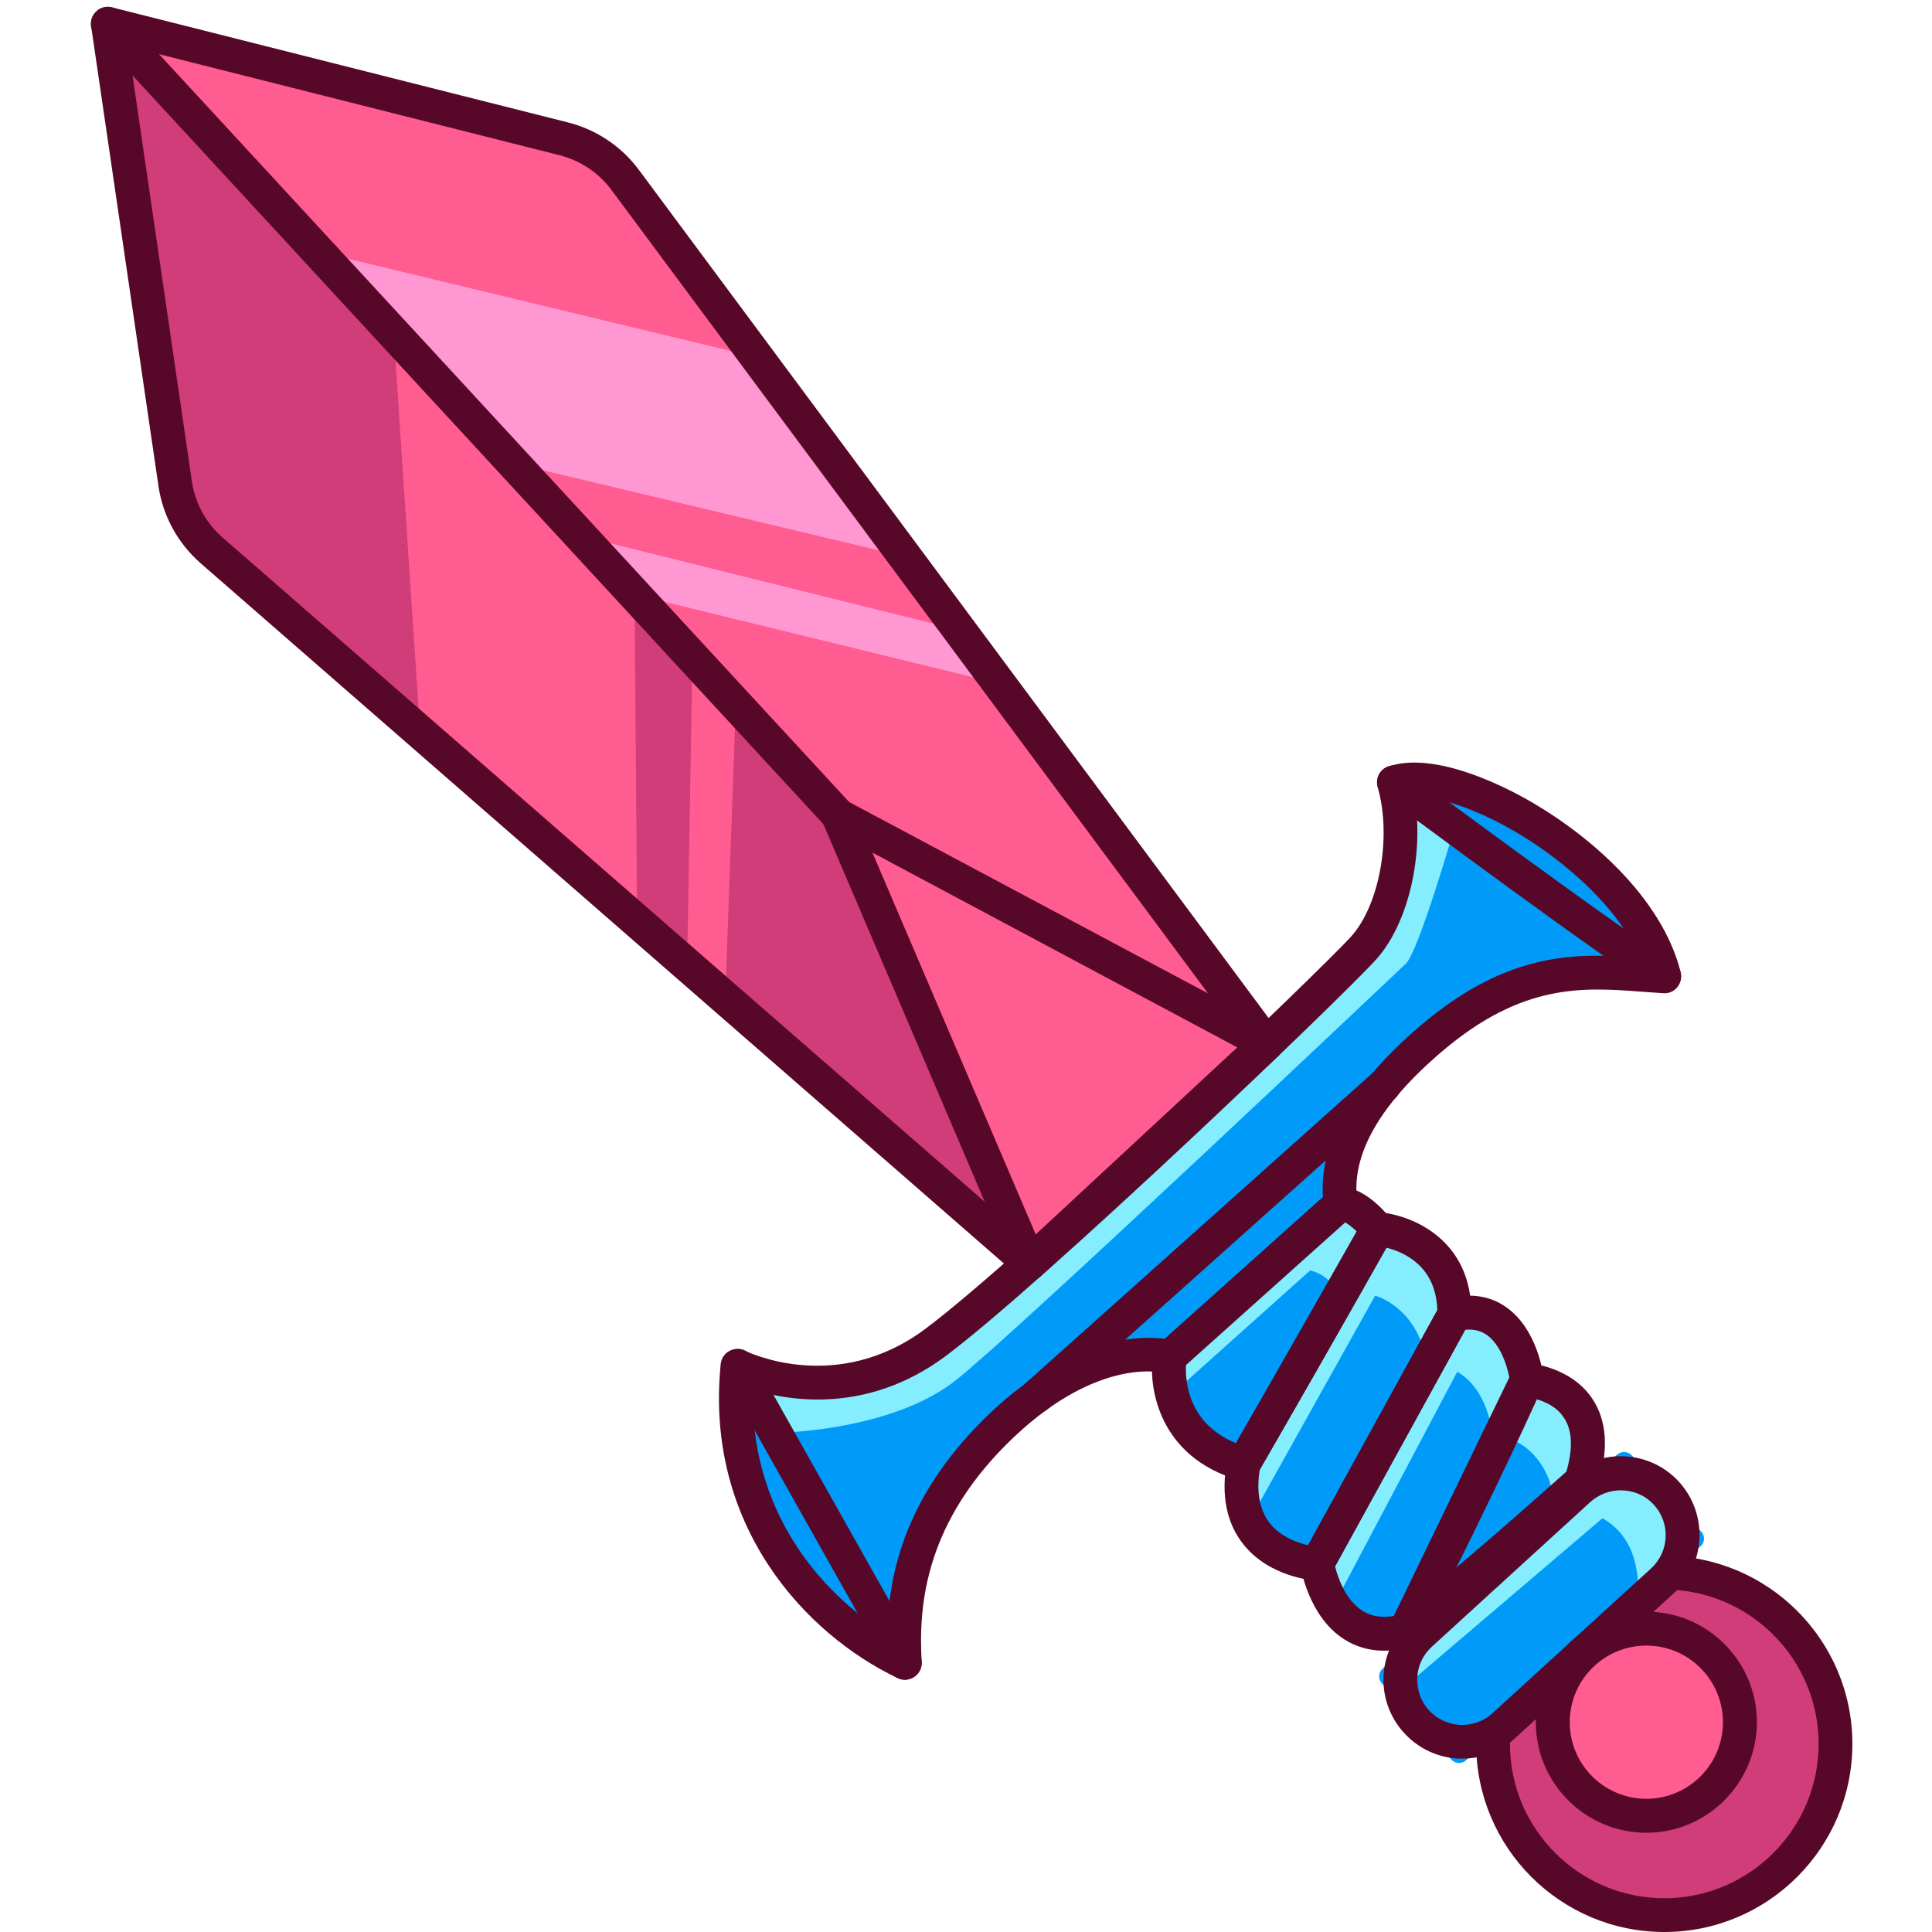 <?xml version="1.0" encoding="utf-8"?>

<svg version="1.1" id="Слой_1" xmlns="http://www.w3.org/2000/svg" xmlns:xlink="http://www.w3.org/1999/xlink" x="0px" y="0px"
	 viewBox="0 0 1024 1024" style="enable-background:new 0 0 1024 1024;" xml:space="preserve">
<style type="text/css">
	.st0{fill:#009AF9;}
	.st1{fill:#D13D79;}
	.st2{fill:#FF5C91;}
	.st3{fill:#FF97D2;}
	.st4{fill:#84EEFF;}
	.st5{fill:#570828;}
</style>
<g>
	<path class="st0" d="M390.9,723.9c0,0,52.8,26.4,104.6-12.3c51.8-38.7,210.2-190.4,227.2-209.3c17-18.9,24.5-58.4,16-87.7
		c33.9-11.3,128.2,42.4,143.3,102.8c-34.9-1.9-72.6-10.4-123.5,33c-50.9,43.4-50,74.5-48.1,87.7C620,719.2,620,719.2,620,719.2
		s-38.7-11.3-88.6,35.8c-50,47.1-53.7,94.3-51.8,126.3C436.2,860.6,382.5,806.9,390.9,723.9z"/>
	<path class="st1" d="M671.2,553.2L545.7,669.6L112.2,291.8c-10.5-9.1-17.3-21.7-19.4-35.4L57.2,12.6l241.7,61
		c13,3.3,24.5,11,32.5,21.8L671.2,553.2z"/>
	<polygon class="st2" points="545.7,669.6 444.2,432 671.2,553.2 	"/>
	<path class="st2" d="M671.2,553.2L444.2,432L57.2,12.6l241.7,61c13,3.3,24.5,11,32.5,21.8L671.2,553.2z"/>
	<polygon class="st3" points="168.5,133.3 401,189.3 479.6,295 272,245.5 	"/>
	<polygon class="st3" points="303,282.9 508.4,333.9 529.5,362.3 336.3,315.1 	"/>
	<polygon class="st2" points="208.5,174.4 222.7,388.1 337.7,488.3 336.3,315.1 	"/>
	<polygon class="st2" points="367,348.4 364.2,511.4 384.4,529 390,373.3 	"/>
	<path class="st4" d="M416.3,759.2c0,0,57.4-1.5,90.4-27.7c33-26.2,231.6-214.3,238.4-220.7c6.8-6.4,25.8-72.1,25.8-72.1l-21.3-16.1
		c0,0-10.2-9.1-7.6,9.4c2.6,18.5-0.7,42.2-9.9,56.3c-9.2,14.1-132.6,140.3-219.6,210c-33.9,29.5-61.3,35.5-91.6,33.7
		C394.5,730.3,405.5,742.3,416.3,759.2z"/>
	<path class="st5" d="M545.7,678.6c-2.1,0-4.2-0.7-5.9-2.2L106.3,298.5c-12.1-10.6-20-25.1-22.3-40.8L48.3,13.9
		c-0.4-3,0.6-5.9,2.9-8c2.2-2,5.3-2.8,8.2-2l241.7,61c15,3.8,28.3,12.7,37.5,25.1l339.9,457.8c2.7,3.7,2.3,8.8-1.1,11.9L551.8,676.2
		C550.1,677.8,547.9,678.6,545.7,678.6z M68,24.6l33.7,230.5c1.7,11.6,7.5,22.2,16.4,29.9l427.4,372.5l113.7-105.5L324.1,100.7
		c-6.7-9.1-16.5-15.6-27.4-18.4L68,24.6z"/>
	<path class="st5" d="M545.7,678.6c-0.6,0-1.2-0.1-1.9-0.2c-2.9-0.6-5.2-2.6-6.4-5.2L435.9,435.6c-1.5-3.5-0.6-7.6,2.2-10.1
		c2.8-2.6,6.9-3.1,10.3-1.3l227.1,121.1c2.6,1.4,4.3,3.9,4.7,6.8c0.4,2.9-0.7,5.8-2.8,7.7L551.8,676.2
		C550.2,677.7,548,678.6,545.7,678.6z M462.4,451.9L549,654.4l106.9-99.2L462.4,451.9z"/>
	<path class="st5" d="M444.2,441c-2.4,0-4.8-1-6.6-2.9L50.6,18.7C47.2,15,47.4,9.4,51.1,6c3.6-3.4,9.3-3.1,12.7,0.5l387,419.4
		c3.4,3.6,3.1,9.3-0.5,12.7C448.5,440.2,446.3,441,444.2,441z"/>
	<path class="st5" d="M479.6,890.3c-1.3,0-2.6-0.3-3.9-0.9C427,866.2,373.3,808.6,382,723c0.3-2.9,2-5.5,4.6-6.9
		c2.6-1.4,5.7-1.5,8.3-0.2c2.1,1.1,48.8,23.2,95.3-11.4c51.9-38.7,210.8-191.3,225.9-208.1c15.2-16.9,21.6-53.1,14.1-79.2
		c-1.3-4.6,1.2-9.5,5.8-11c23.3-7.8,57.6,8.9,71.3,16.4c33.8,18.6,73.5,52.6,83.5,92.7c0.7,2.8,0,5.7-1.8,7.9
		c-1.8,2.2-4.5,3.4-7.4,3.2c-3.8-0.2-7.7-0.5-11.6-0.8c-31-2.3-63-4.6-105.6,31.6c-33.4,28.4-48.5,55.2-45,79.6
		c0.4,3-0.7,5.9-2.9,7.9L626,725.9c-2.3,2.1-5.5,2.8-8.5,1.9c-1.3-0.4-34.9-8.8-79.9,33.7c-47.6,44.9-50.8,89.6-49.1,119.3
		c0.2,3.2-1.3,6.2-3.9,8C483,889.8,481.3,890.3,479.6,890.3z M399.1,736.6c-1.8,62.4,34.1,106.7,71.2,129.5
		c0.5-32.3,9.8-74.9,55-117.6c43-40.5,79-40.6,92.1-38.9l83.8-75.1c-2-29.4,15.3-59.9,51.7-90.9c47.2-40.2,84-38.4,116.4-36
		c-13.1-29.5-44.9-55.2-70.6-69.3c-18.7-10.3-36.8-16.1-49-16.2c5.2,30.3-3,67.1-20.2,86.3c-19,21.1-176.7,171.8-228.5,210.5
		C460,749.3,418.9,742.7,399.1,736.6z"/>
	<circle class="st1" cx="882.1" cy="924.3" r="90.8"/>
	<path class="st5" d="M882.1,1024c-55,0-99.7-44.7-99.7-99.7s44.7-99.7,99.7-99.7c55,0,99.7,44.7,99.7,99.7S937.1,1024,882.1,1024z
		 M882.1,842.5c-45.1,0-81.8,36.7-81.8,81.8s36.7,81.8,81.8,81.8c45.1,0,81.8-36.7,81.8-81.8S927.2,842.5,882.1,842.5z"/>
	<path class="st0" d="M901.4,819.5L777,933c-2.2,2-5.7,1.9-7.8-0.4l-36.8-40.4c-2-2.2-1.9-5.7,0.4-7.8L857.1,771
		c2.2-2,5.7-1.9,7.8,0.4l36.8,40.4C903.8,814,903.6,817.5,901.4,819.5z"/>
	<path class="st0" d="M620,719.2c0,0-6.7,43.7,39.1,56.6c45-77.8,71-124.4,71-124.4s-11-13.7-19.6-13.3
		C675.4,669.6,620,719.2,620,719.2z"/>
	<path class="st0" d="M730.1,651.5c0,0,41.3,3.2,40.7,45.2c-33,60.1-72.7,132.2-72.7,132.2s-47.9-2.7-39-53
		C675.7,747.1,730.1,651.5,730.1,651.5z"/>
	<path class="st0" d="M698.1,828.8c0,0,7.2,46.3,46.9,35.4c42.7-83.5,64.3-132.8,64.3-132.8s-4.8-42.7-38.4-34.8
		C748.4,737.4,698.1,828.8,698.1,828.8z"/>
	<path class="st0" d="M809.3,731.5c0,0,45.1,3,28.8,53.5c-71.5,63.7-93.1,79.3-93.1,79.3L809.3,731.5z"/>
	<path class="st4" d="M671.2,673.3c0,0,35.6-7.7,37.4,15.9c13.6-11.2,43.8,2.1,47.6,34c17.9-0.7,32.1,12.9,35.1,38.9
		c18-2.6,33.4,19.7,31.7,35.8c32.1,2,46.1,18.3,45.3,48.2c22.5-12.2,29-42.7,13.8-58.1c-15.2-15.4-44-3.1-44-3.1
		s18.2-56.1-29.3-56.2c-14.6-27.8-23.7-35.3-41.3-33.1c-12.1-34.2-17.2-44.1-40.5-44.3c-14.5-19.1-21.1-13.3-21.1-13.3L671.2,673.3z
		"/>
	<polygon class="st4" points="621.3,738.8 711.8,657.8 698.1,654 620,719.2 	"/>
	<polygon class="st4" points="662,806.4 745,657.8 733.4,654 659.1,775.8 	"/>
	<polygon class="st4" points="709.4,846.1 788.6,696.4 773.9,696.4 698.7,831.6 	"/>
	<polygon class="st4" points="745,893.6 874.8,783 845.8,783.7 749.6,869.8 	"/>
	<path class="st5" d="M659.1,784.8c-0.8,0-1.6-0.1-2.4-0.3c-42.2-12-48.3-48.8-45.6-66.6c0.3-2.1,1.3-3.9,2.9-5.3l90.5-81.1
		c1.5-1.4,3.5-2.2,5.6-2.3c12.2-0.6,23.7,12.6,27,16.7c2.3,2.8,2.6,6.8,0.8,10c-0.3,0.5-26.5,47.5-71,124.5
		C665.3,783.1,662.3,784.8,659.1,784.8z M628.6,723.5c-0.4,8.5,1,31,26.5,41.4c33.6-58.1,56.1-98.1,64-112.2
		c-2.2-2.1-4.4-3.8-6.1-4.8L628.6,723.5z"/>
	<path class="st5" d="M698.1,837.8c-0.2,0-0.3,0-0.5,0c-1-0.1-24.6-1.6-38.6-19.3c-9-11.3-11.9-26.2-8.7-44.2c0.2-1,0.5-2,1.1-2.9
		C667.7,743,721.8,648,722.3,647c1.7-3,5-4.8,8.5-4.5c17.2,1.3,49.6,14.4,49,54.3c0,1.5-0.4,2.9-1.1,4.2L706,833.2
		C704.4,836,701.4,837.8,698.1,837.8z M667.7,778.9c-1.9,12-0.1,21.5,5.3,28.4c5.7,7.3,14.6,10.4,20.3,11.7l68.5-124.6
		c-0.7-23.5-17.8-30.8-27-33.1C723.3,681.6,682.6,753.1,667.7,778.9z"/>
	<path class="st5" d="M733.5,874.9c-7.8,0-15-2.1-21.3-6.2c-18.6-12-22.7-37.4-22.9-38.5c-0.3-2,0-4,1-5.7L763,692.3
		c1.2-2.2,3.3-3.8,5.8-4.4c11.1-2.6,21.4-0.9,29.6,5c16.4,11.6,19.5,35,19.8,37.6c0.2,1.6-0.1,3.2-0.7,4.6
		c-0.2,0.5-22.2,50.5-64.5,133.2c-1.1,2.3-3.2,3.9-5.6,4.6C742.5,874.2,737.9,874.9,733.5,874.9z M707.6,830.2
		c1.4,5.5,5.3,17.6,14.4,23.5c4.7,3,10.3,3.9,16.9,2.8c35.7-70.1,56.4-115.6,61.1-126.2c-1.1-6.1-4.6-17.6-12-22.8
		c-3.2-2.2-6.9-3.1-11.4-2.7L707.6,830.2z M698.1,828.8L698.1,828.8L698.1,828.8z"/>
	<path class="st5" d="M745,873.2c-2.1,0-4.1-0.7-5.8-2.1c-3.1-2.6-4.1-7.1-2.3-10.8l64.3-132.8c1.6-3.3,5.1-5.3,8.7-5
		c0.9,0.1,22.4,1.7,33.9,18.6c8,11.8,9,27.5,2.9,46.5c-0.5,1.5-1.4,2.9-2.6,4c-71,63.3-92.9,79.2-93.8,79.9
		C748.7,872.7,746.8,873.2,745,873.2z M814.3,741.6l-43.7,90.3c14-11.8,33.4-28.5,59.6-51.9c3.6-12.4,3.2-22.1-1.4-28.7
		C825.1,745.6,818.9,742.9,814.3,741.6z"/>
	<path class="st5" d="M775.1,932.1c-0.6,0-1.3,0-1.9,0c-11.1-0.5-21.4-5.3-29-13.6c-7.5-8.2-11.4-18.9-10.9-30.1
		c0.5-11.1,5.3-21.4,13.6-29l84-76.7c17-15.5,43.5-14.3,59,2.7c15.5,17,14.3,43.5-2.7,59l-84,76.7
		C795.5,928.3,785.6,932.1,775.1,932.1z M859,789.9c-5.7,0-11.5,2.1-16.1,6.2l-84,76.7c-4.7,4.3-7.5,10.2-7.7,16.5
		c-0.3,6.4,1.9,12.5,6.2,17.2c8.9,9.7,24,10.4,33.7,1.5l84-76.7l0,0c9.7-8.9,10.4-24,1.5-33.7C872,792.5,865.5,789.9,859,789.9z"/>
	<path class="st5" d="M549.3,749.1c-2.5,0-4.9-1-6.7-3c-3.3-3.7-3-9.4,0.7-12.7l184.1-164.6c3.7-3.3,9.4-3,12.7,0.7
		c3.3,3.7,3,9.4-0.7,12.7L555.3,746.8C553.6,748.4,551.4,749.1,549.3,749.1z"/>
	<path class="st5" d="M479.6,890.3c-3.1,0-6.2-1.6-7.8-4.6l-88.6-157.4c-2.4-4.3-0.9-9.8,3.4-12.2c4.3-2.4,9.8-0.9,12.2,3.4
		l88.6,157.4c2.4,4.3,0.9,9.8-3.4,12.2C482.6,889.9,481,890.3,479.6,890.3z"/>
	<path class="st5" d="M882.1,526.4c-1.5,0-3-0.4-4.4-1.2c-20.2-11.3-139.2-99.6-144.2-103.4c-4-3-4.8-8.6-1.9-12.5
		c3-4,8.6-4.8,12.5-1.9c42.5,31.6,127,93.5,142.3,102.1c4.3,2.4,5.8,7.9,3.4,12.2C888.3,524.8,885.2,526.4,882.1,526.4z"/>
	<circle class="st2" cx="872.6" cy="912.8" r="49.6"/>
	<path class="st5" d="M872.6,971.4c-32.3,0-58.6-26.3-58.6-58.6c0-32.3,26.3-58.6,58.6-58.6s58.6,26.3,58.6,58.6
		C931.1,945.1,904.9,971.4,872.6,971.4z M872.6,872.2c-22.4,0-40.6,18.2-40.6,40.6c0,22.4,18.2,40.6,40.6,40.6
		c22.4,0,40.6-18.2,40.6-40.6C913.2,890.4,895,872.2,872.6,872.2z"/>
</g>
</svg>
